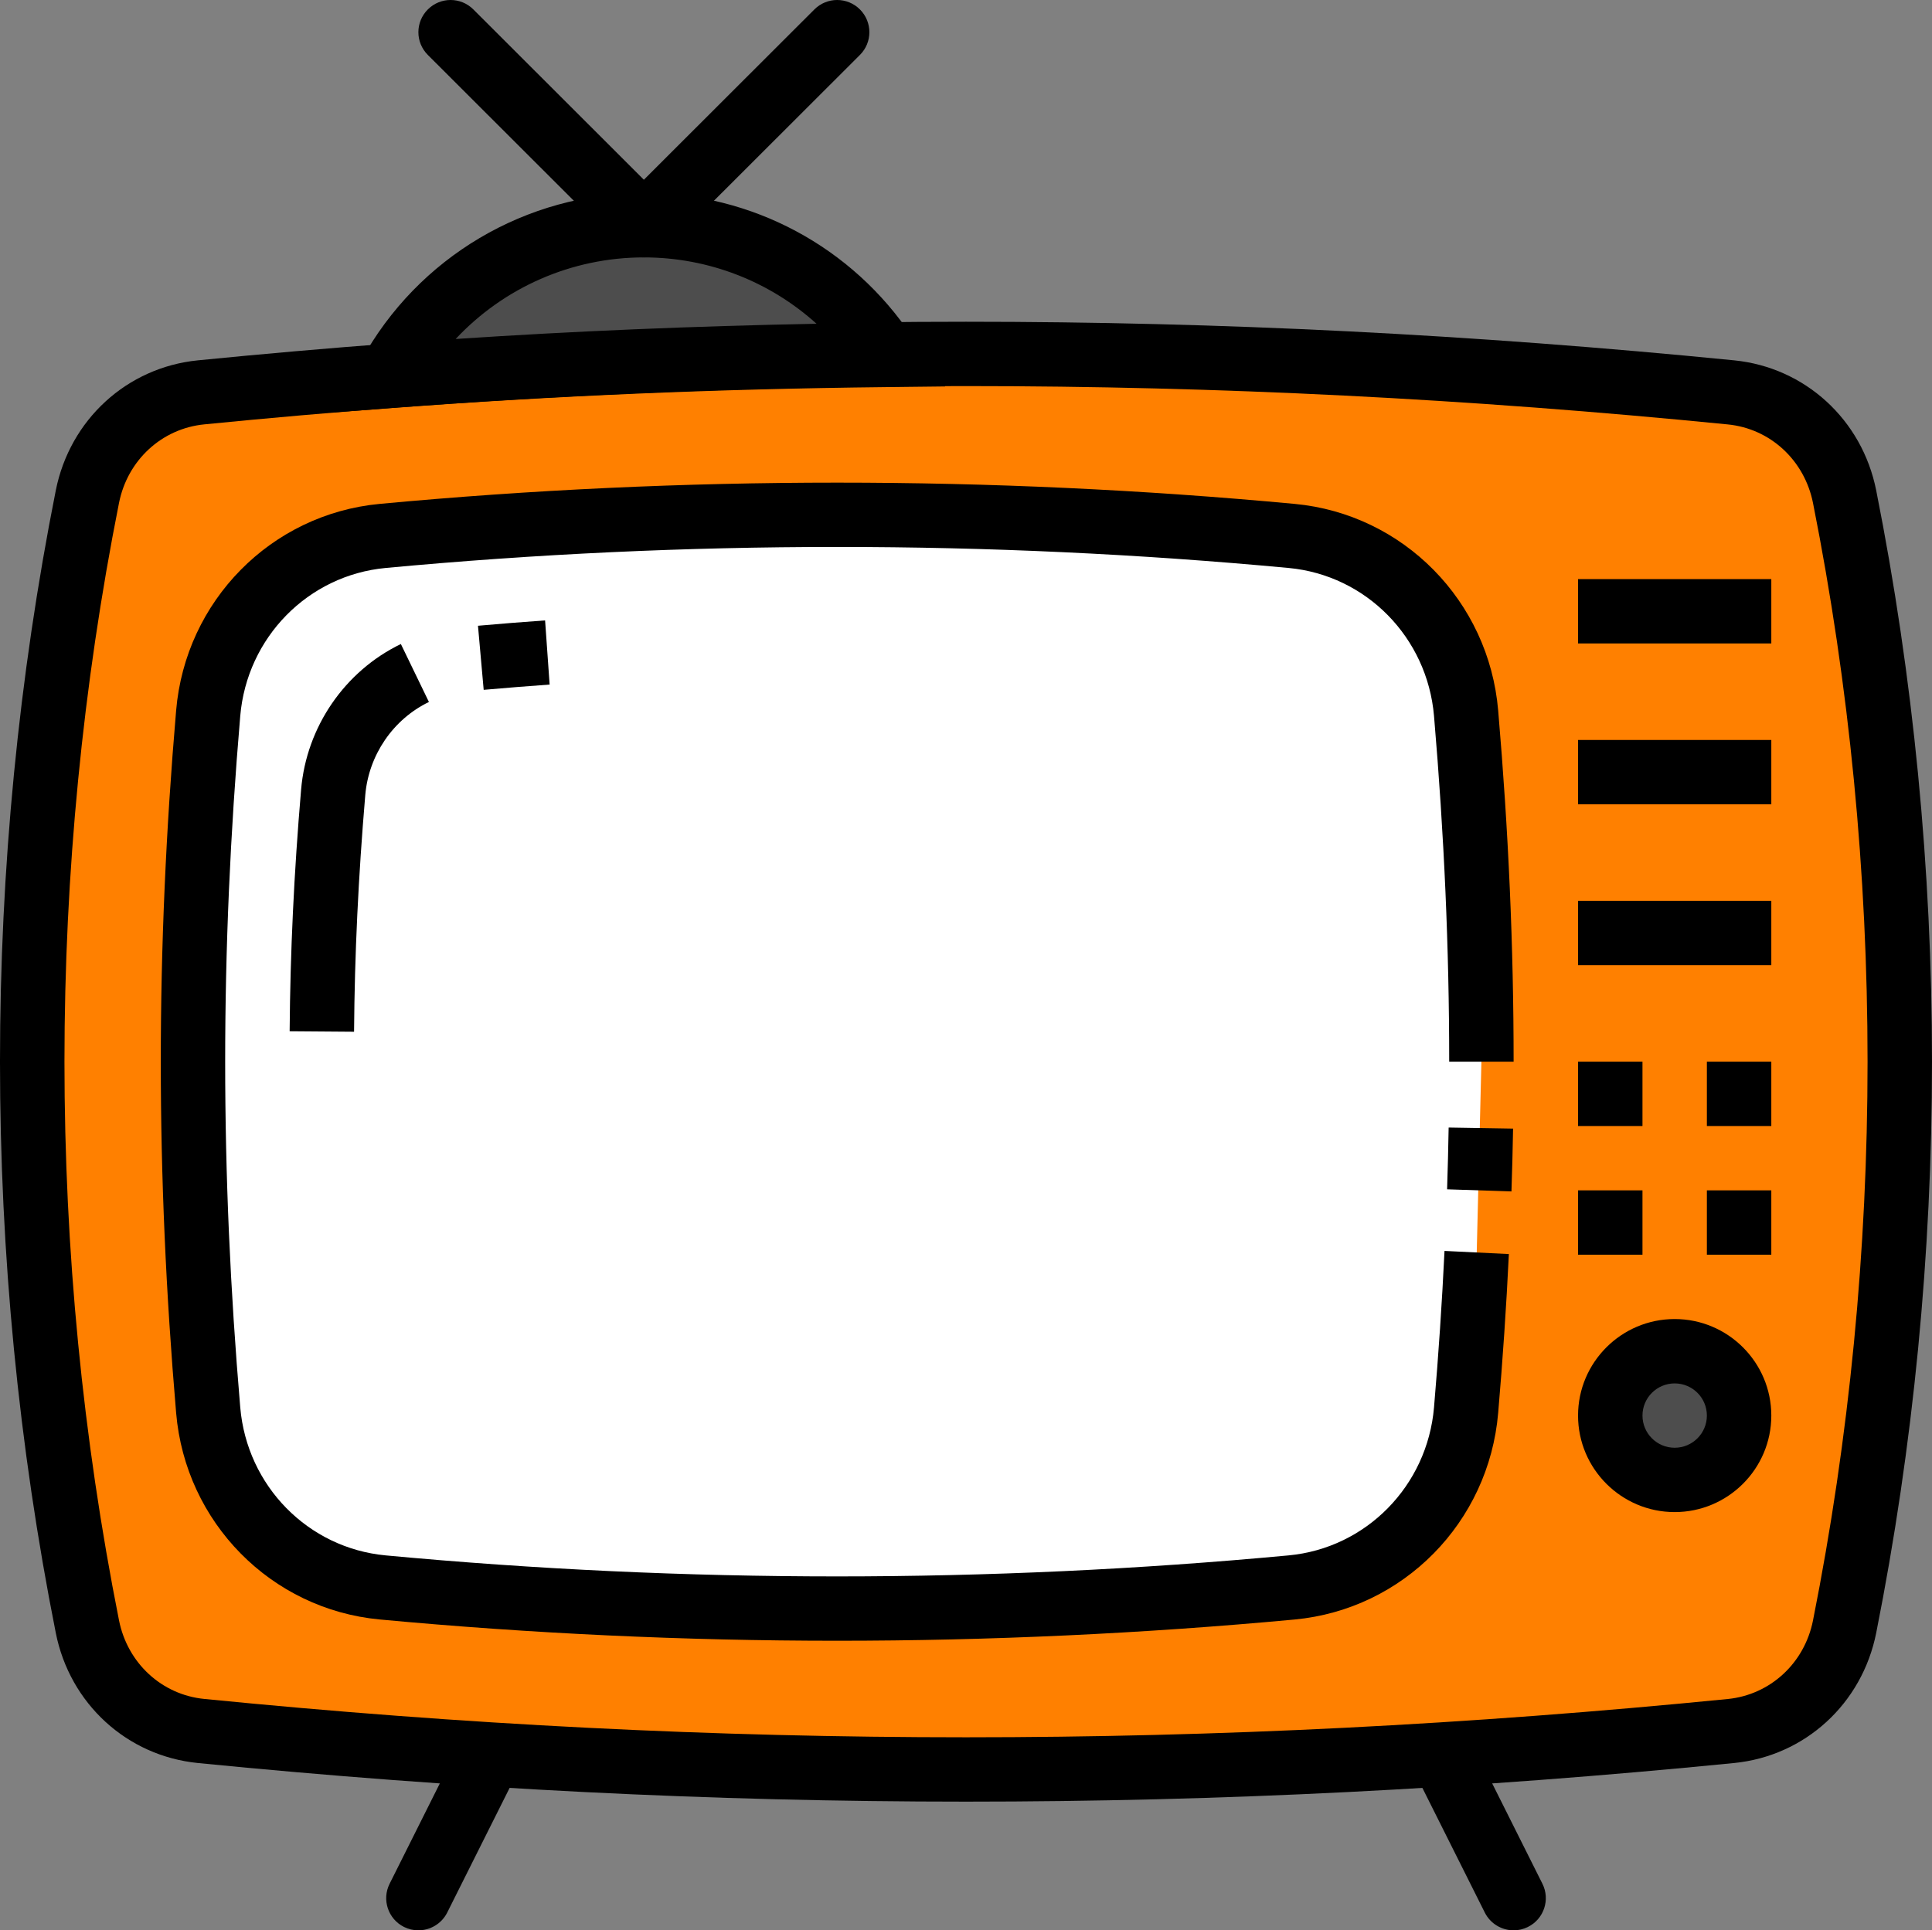 <?xml version="1.0" encoding="utf-8"?>
<svg viewBox="85.791 65.782 317.676 317.475" width="317.676" height="317.475" xmlns="http://www.w3.org/2000/svg">
  <rect x="85.791" y="65.782" width="317.676" height="317.475" fill="#808080" stroke="none"/>
  <defs>
    <clipPath id="id3">
      <path d="M 309 532 L 332 532 L 332 563.836 L 309 563.836 Z M 309 532 " clip-rule="nonzero"/>
    </clipPath>
    <clipPath id="id4">
      <path d="M 479 532 L 501 532 L 501 563.836 L 479 563.836 Z M 479 532 " clip-rule="nonzero"/>
    </clipPath>
  </defs>
  <path fill="#ff8000" d="M 370.408 350.475 C 285.423 358.905 203.83 358.905 118.845 350.475 C 109.517 349.55 101.986 342.503 100.158 333.323 C 87.978 272.104 87.978 208.682 100.158 147.471 C 101.986 138.284 109.517 131.237 118.845 130.315 C 203.83 121.885 285.423 121.885 370.408 130.315 C 379.736 131.241 387.267 138.284 389.095 147.471 C 401.279 208.69 401.279 272.108 389.095 333.323 C 387.267 342.507 379.736 349.55 370.408 350.475 Z M 370.408 350.475" fill-opacity="1" fill-rule="nonzero"/>
  <path fill="#000000" d="M 244.63 362.093 C 202.709 362.093 161.392 360.01 118.326 355.741 C 106.67 354.581 97.279 345.991 94.966 334.35 C 82.732 272.885 82.732 207.905 94.966 146.432 C 97.283 134.8 106.67 126.206 118.326 125.046 C 161.392 120.776 202.709 118.698 244.63 118.698 C 286.552 118.698 327.865 120.776 370.935 125.046 C 382.588 126.206 391.978 134.8 394.291 146.432 C 406.525 207.901 406.525 272.882 394.291 334.354 C 391.97 345.991 382.588 354.581 370.935 355.741 C 327.865 360.01 286.552 362.093 244.63 362.093 Z M 244.63 129.28 C 203.056 129.28 162.088 131.343 119.377 135.577 C 112.392 136.268 106.759 141.46 105.361 148.491 C 93.4 208.608 93.4 272.167 105.361 332.28 C 106.763 339.319 112.392 344.514 119.377 345.202 C 162.088 349.444 203.056 351.51 244.63 351.51 C 286.205 351.51 327.173 349.444 369.884 345.214 C 376.865 344.518 382.502 339.327 383.9 332.292 C 395.861 272.178 395.861 208.62 383.9 148.507 C 382.498 141.471 376.865 136.272 369.884 135.585 C 327.173 131.343 286.205 129.28 244.63 129.28 Z M 244.63 129.28" fill-opacity="1" fill-rule="nonzero"/>
  <path fill="#ffffff" d="M 329.377 240.393 C 329.377 221.569 328.541 202.741 326.865 183.081 C 325.556 167.714 313.545 155.358 298.173 153.925 C 248.49 149.284 198.4 149.284 148.716 153.925 C 133.345 155.358 121.334 167.718 120.025 183.081 C 116.673 222.397 116.673 258.385 120.025 297.702 C 121.334 313.069 133.345 325.425 148.716 326.858 C 198.4 331.499 248.49 331.499 298.173 326.858 C 313.545 325.425 325.556 313.061 326.865 297.702 C 327.611 288.921 328.193 280.296 328.607 271.772 L 329.377 240.393 Z M 329.377 240.393" fill-opacity="1" fill-rule="nonzero"/>
  <path fill="#000000" d="M 223.443 335.632 C 198.31 335.632 173.177 334.46 148.224 332.132 C 130.361 330.46 116.283 316.171 114.752 298.159 C 111.388 258.749 111.388 222.038 114.752 182.632 C 116.283 164.62 130.361 150.331 148.224 148.655 C 198.13 143.995 248.755 143.995 298.662 148.655 C 316.525 150.327 330.603 164.62 332.134 182.635 C 333.845 202.624 334.673 221.518 334.673 240.393 L 324.08 240.393 C 324.08 221.823 323.263 203.221 321.584 183.534 C 320.482 170.624 310.431 160.385 297.677 159.194 C 248.412 154.585 198.47 154.585 149.205 159.194 C 136.455 160.385 126.396 170.62 125.295 183.53 C 121.99 222.323 121.99 258.464 125.295 297.257 C 126.396 310.163 136.451 320.401 149.205 321.593 C 198.47 326.202 248.412 326.202 297.677 321.593 C 310.423 320.401 320.482 310.167 321.584 297.253 C 322.326 288.585 322.904 279.936 323.31 271.518 L 333.892 272.034 C 333.482 280.577 332.888 289.358 332.134 298.159 C 330.603 316.175 316.525 330.46 298.662 332.139 C 273.709 334.46 248.576 335.632 223.443 335.632 Z M 223.443 335.632" fill-opacity="1" fill-rule="nonzero"/>
  <path fill="#000000" d="M 334.318 261.733 L 323.736 261.385 C 323.845 257.987 323.931 254.604 323.99 251.225 L 334.584 251.401 C 334.525 254.839 334.435 258.276 334.318 261.733 Z M 334.318 261.733" fill-opacity="1" fill-rule="nonzero"/>
  <path fill="#000000" d="M 165.322 179.237 L 164.384 168.698 C 168.056 168.37 171.732 168.081 175.42 167.819 L 176.166 178.37 C 172.548 178.632 168.935 178.917 165.322 179.237 Z M 165.322 179.237" fill-opacity="1" fill-rule="nonzero"/>
  <path fill="#000000" d="M 144.009 235.471 L 133.416 235.389 C 133.517 222.378 134.13 209.37 135.302 195.632 C 136.181 185.343 142.466 176.171 151.705 171.702 L 156.318 181.233 C 150.435 184.081 146.42 189.944 145.853 196.534 C 144.713 209.995 144.103 222.733 144.009 235.471 Z M 144.009 235.471" fill-opacity="1" fill-rule="nonzero"/>
  <path fill="#000000" d="M 345.267 161.026 L 377.045 161.026 L 377.045 171.608 L 345.267 171.608 L 345.267 161.026 Z M 345.267 161.026" fill-opacity="1" fill-rule="nonzero"/>
  <path fill="#000000" d="M 345.267 187.483 L 377.045 187.483 L 377.045 198.065 L 345.267 198.065 L 345.267 187.483 Z M 345.267 187.483" fill-opacity="1" fill-rule="nonzero"/>
  <path fill="#000000" d="M 345.267 213.936 L 377.045 213.936 L 377.045 224.518 L 345.267 224.518 L 345.267 213.936 Z M 345.267 213.936" fill-opacity="1" fill-rule="nonzero"/>
  <path fill="#000000" d="M 345.267 240.393 L 355.861 240.393 L 355.861 250.975 L 345.267 250.975 L 345.267 240.393 Z M 345.267 240.393" fill-opacity="1" fill-rule="nonzero"/>
  <path fill="#000000" d="M 366.451 240.393 L 377.045 240.393 L 377.045 250.975 L 366.451 250.975 L 366.451 240.393 Z M 366.451 240.393" fill-opacity="1" fill-rule="nonzero"/>
  <path fill="#000000" d="M 345.267 261.557 L 355.861 261.557 L 355.861 272.139 L 345.267 272.139 L 345.267 261.557 Z M 345.267 261.557" fill-opacity="1" fill-rule="nonzero"/>
  <path fill="#000000" d="M 366.451 261.557 L 377.045 261.557 L 377.045 272.139 L 366.451 272.139 L 366.451 261.557 Z M 366.451 261.557" fill-opacity="1" fill-rule="nonzero"/>
  <path fill="#4d4d4d" d="M 371.748 298.596 C 371.748 299.292 371.681 299.979 371.545 300.663 C 371.408 301.343 371.209 302.003 370.943 302.647 C 370.677 303.288 370.349 303.897 369.963 304.475 C 369.576 305.053 369.138 305.589 368.646 306.081 C 368.154 306.569 367.619 307.01 367.041 307.397 C 366.463 307.78 365.853 308.108 365.209 308.374 C 364.568 308.639 363.904 308.839 363.224 308.975 C 362.541 309.112 361.853 309.178 361.154 309.178 C 360.459 309.178 359.771 309.112 359.088 308.975 C 358.408 308.839 357.744 308.639 357.103 308.374 C 356.459 308.108 355.849 307.78 355.271 307.397 C 354.693 307.01 354.158 306.569 353.666 306.081 C 353.173 305.589 352.736 305.053 352.349 304.475 C 351.963 303.897 351.634 303.288 351.369 302.647 C 351.103 302.003 350.9 301.343 350.767 300.663 C 350.63 299.979 350.564 299.292 350.564 298.596 C 350.564 297.901 350.63 297.214 350.767 296.534 C 350.9 295.85 351.103 295.19 351.369 294.546 C 351.634 293.905 351.963 293.296 352.349 292.718 C 352.736 292.139 353.173 291.604 353.666 291.112 C 354.158 290.624 354.693 290.182 355.271 289.8 C 355.849 289.413 356.459 289.085 357.103 288.819 C 357.744 288.553 358.408 288.354 359.088 288.218 C 359.771 288.081 360.459 288.014 361.154 288.014 C 361.853 288.014 362.541 288.081 363.224 288.218 C 363.904 288.354 364.568 288.553 365.209 288.819 C 365.853 289.085 366.463 289.413 367.041 289.8 C 367.619 290.182 368.154 290.624 368.646 291.112 C 369.138 291.604 369.576 292.139 369.963 292.718 C 370.349 293.296 370.677 293.905 370.943 294.546 C 371.209 295.19 371.408 295.85 371.545 296.534 C 371.681 297.214 371.748 297.901 371.748 298.596 Z M 371.748 298.596" fill-opacity="1" fill-rule="nonzero"/>
  <path fill="#000000" d="M 361.154 314.471 C 352.396 314.471 345.267 307.346 345.267 298.596 C 345.267 289.846 352.396 282.721 361.154 282.721 C 369.916 282.721 377.045 289.846 377.045 298.596 C 377.045 307.346 369.916 314.471 361.154 314.471 Z M 361.154 293.307 C 358.232 293.307 355.861 295.675 355.861 298.596 C 355.861 301.518 358.232 303.889 361.154 303.889 C 364.08 303.889 366.451 301.518 366.451 298.596 C 366.451 295.675 364.08 293.307 361.154 293.307 Z M 361.154 293.307" fill-opacity="1" fill-rule="nonzero"/>
  <g clip-path="url(#id3)" transform="matrix(1, 0, 0, 1, -160.635, -180.579)">
    <path fill="#000000" d="M 315.215 563.836 C 314.422 563.836 313.613 563.656 312.855 563.281 C 310.238 561.973 309.18 558.793 310.488 556.18 L 321.078 535.016 C 322.395 532.398 325.578 531.352 328.188 532.648 C 330.805 533.957 331.863 537.137 330.555 539.75 L 319.961 560.914 C 319.031 562.766 317.16 563.836 315.215 563.836 Z M 315.215 563.836 " fill-opacity="1" fill-rule="nonzero"/>
  </g>
  <g clip-path="url(#id4)" transform="matrix(1, 0, 0, 1, -160.635, -180.579)">
    <path fill="#000000" d="M 495.312 563.836 C 493.367 563.836 491.5 562.766 490.566 560.91 L 479.973 539.746 C 478.664 537.129 479.727 533.949 482.34 532.645 C 484.957 531.348 488.137 532.395 489.449 535.008 L 500.043 556.172 C 501.352 558.789 500.293 561.969 497.676 563.273 C 496.918 563.656 496.109 563.836 495.312 563.836 Z M 495.312 563.836 " fill-opacity="1" fill-rule="nonzero"/>
  </g>
  <path fill="#4d4d4d" d="M 191.662 102.823 C 173.623 102.823 157.923 112.839 149.83 127.608 C 177.213 125.538 204.322 124.444 231.4 124.151 C 222.861 111.303 208.259 102.823 191.662 102.823 Z M 191.662 102.823" fill-opacity="1" fill-rule="nonzero"/>
  <path fill="#000000" d="M 140.494 133.624 L 145.185 125.069 C 154.49 108.081 172.302 97.53 191.662 97.53 C 209.443 97.53 225.955 106.389 235.81 121.229 L 241.201 129.339 L 231.459 129.448 C 203.369 129.757 176.802 130.882 150.228 132.889 L 140.494 133.624 Z M 191.662 108.116 C 179.783 108.116 168.627 113.077 160.716 121.534 C 180.189 120.241 199.779 119.417 220.052 119.03 C 212.353 112.073 202.295 108.116 191.662 108.116 Z M 191.662 108.116" fill-opacity="1" fill-rule="nonzero"/>
  <path fill="#000000" d="M 191.662 108.116 C 190.306 108.116 188.951 107.596 187.92 106.565 L 156.138 74.815 C 154.068 72.749 154.068 69.405 156.138 67.335 C 158.209 65.264 161.556 65.264 163.627 67.335 L 191.662 95.343 L 219.697 67.335 C 221.771 65.264 225.119 65.264 227.189 67.335 C 229.259 69.405 229.259 72.749 227.189 74.815 L 195.408 106.565 C 194.377 107.596 193.021 108.116 191.662 108.116 Z M 191.662 108.116" fill-opacity="1" fill-rule="nonzero"/>
</svg>
